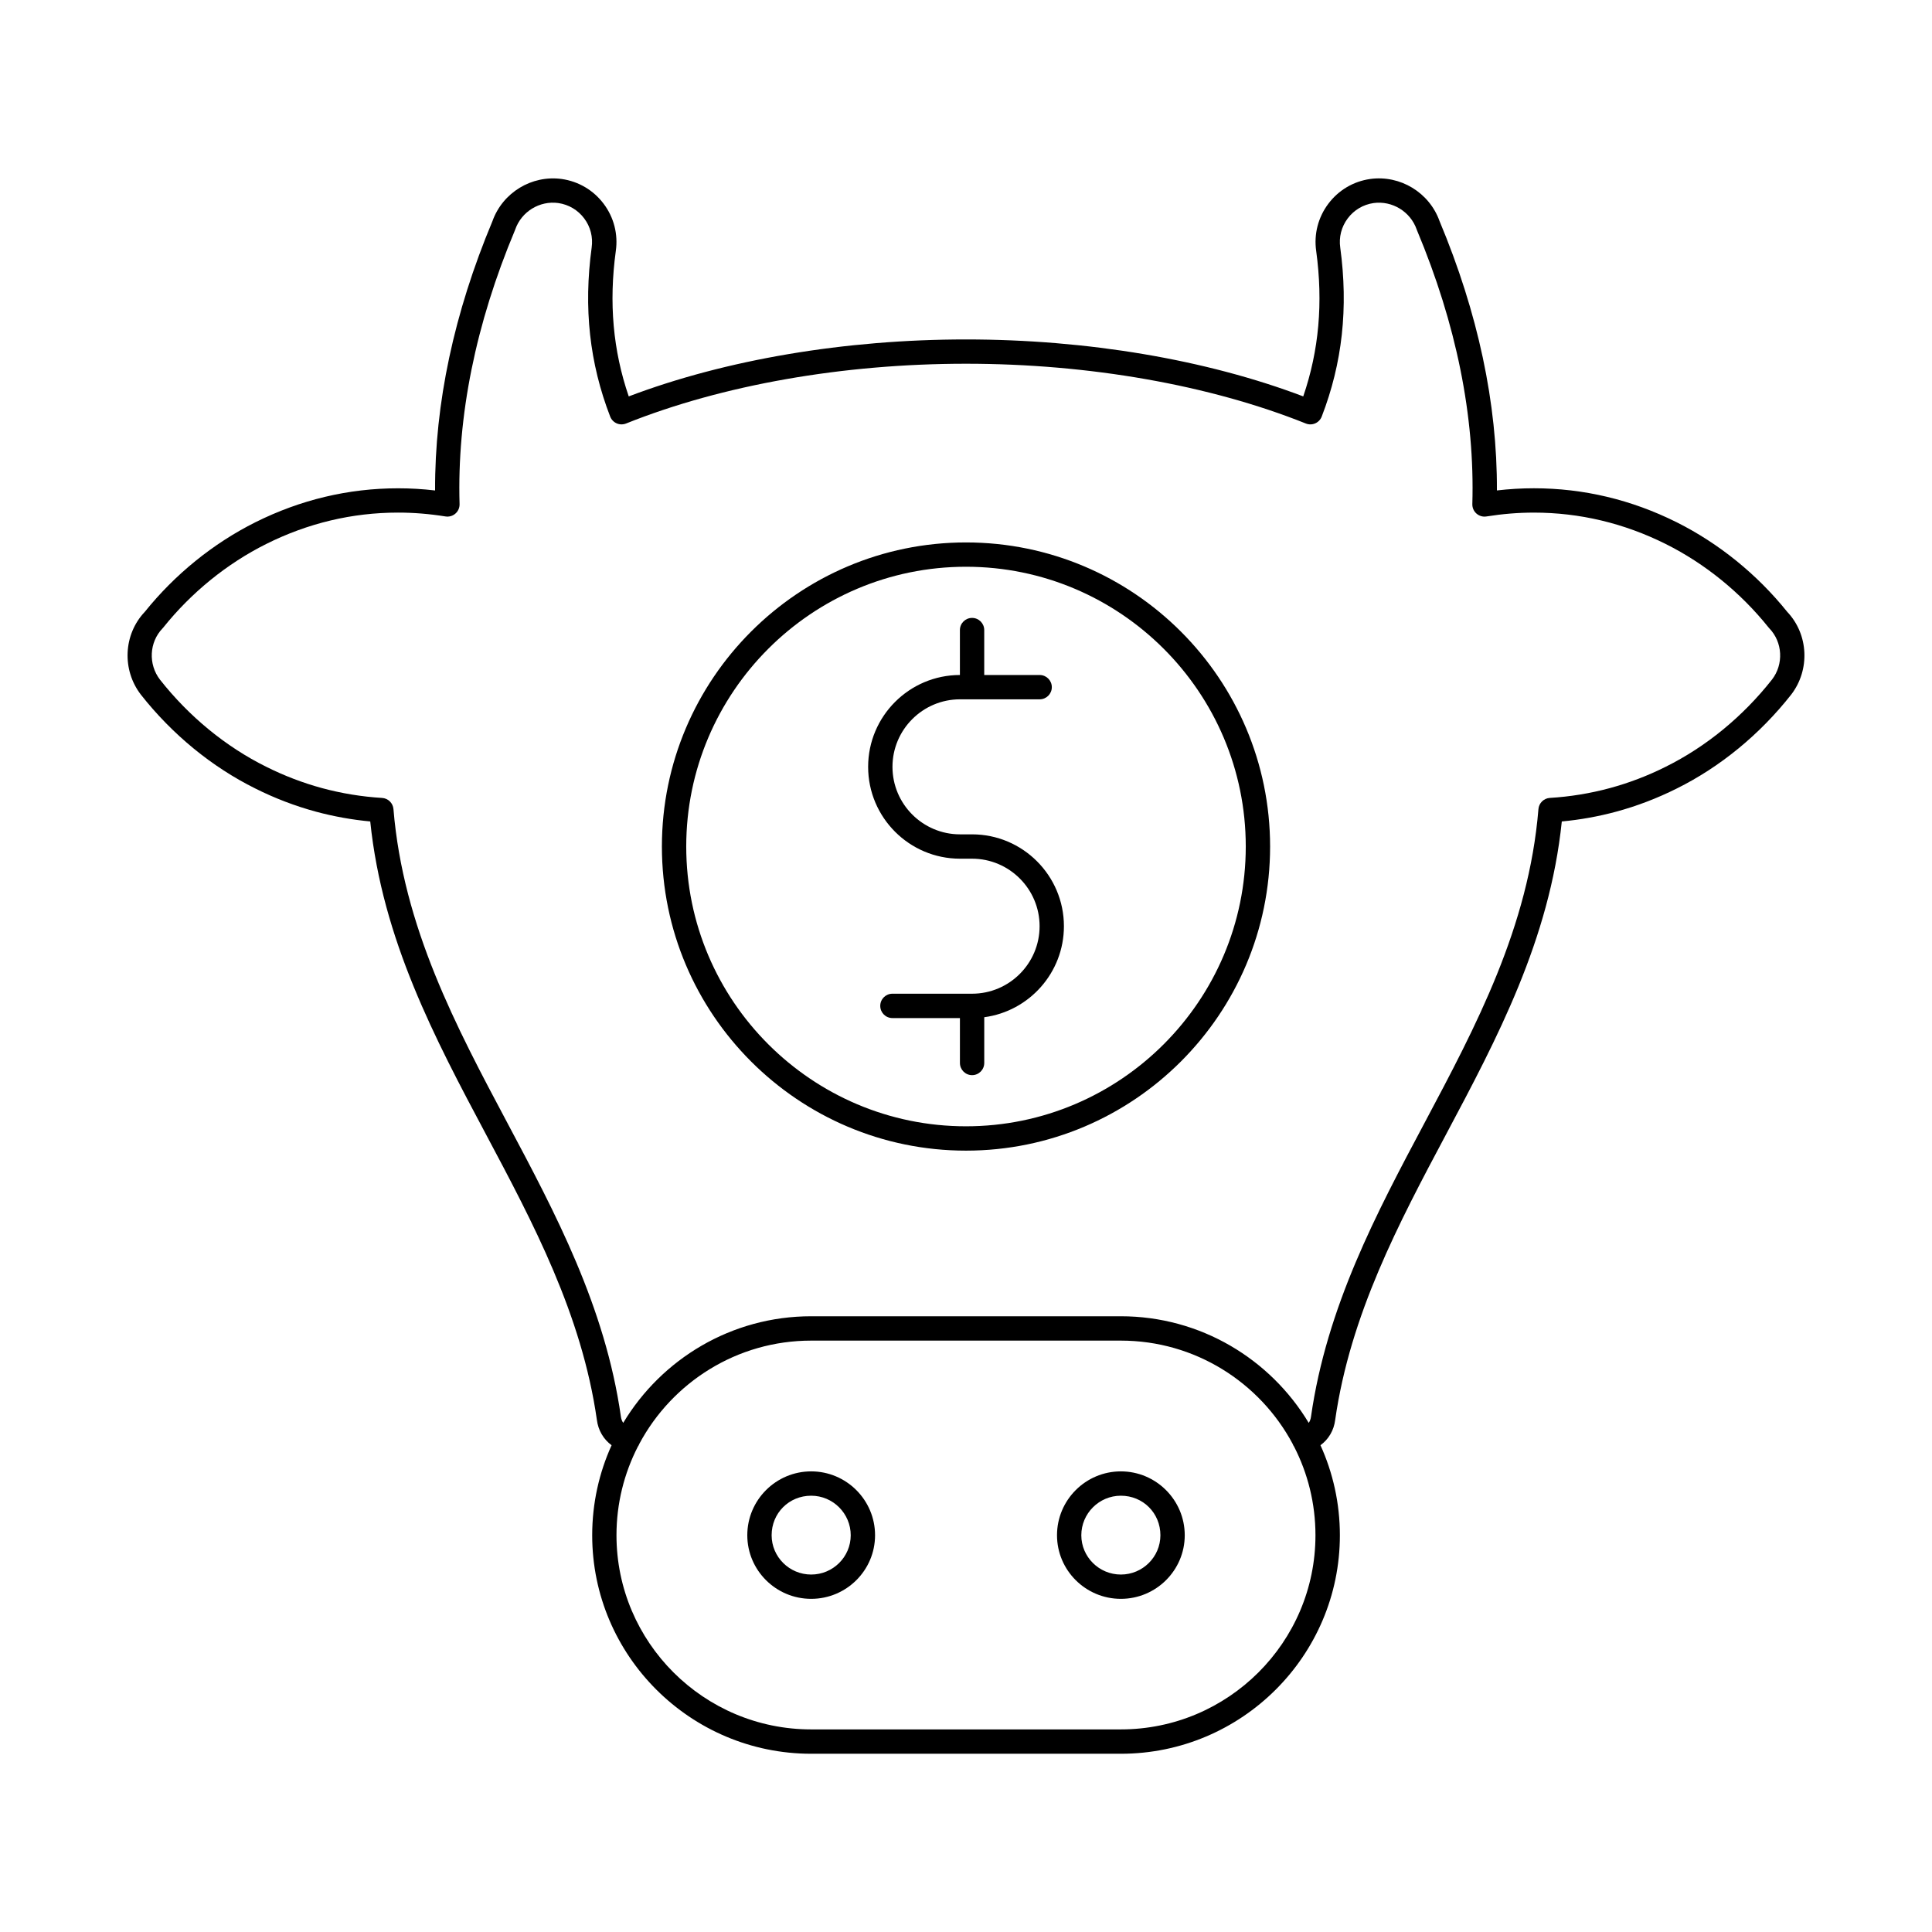 <?xml version="1.0" encoding="UTF-8"?>
<!-- The Best Svg Icon site in the world: iconSvg.co, Visit us! https://iconsvg.co -->
<svg fill="#000000" width="800px" height="800px" version="1.1" viewBox="144 144 512 512" xmlns="http://www.w3.org/2000/svg">
 <g>
  <path d="m401.61 365.11h-3.203c-9.863 0-17.891-8.027-17.891-17.891 0-9.863 8.027-17.891 17.891-17.891h21.113c1.785 0 3.223-1.445 3.223-3.223 0-1.777-1.441-3.223-3.223-3.223h-14.688v-11.906c0-1.785-1.441-3.223-3.223-3.223-1.785 0-3.223 1.445-3.223 3.223v11.906c-13.41 0.012-24.32 10.922-24.32 24.34 0 13.422 10.918 24.34 24.34 24.34h3.203c9.863 0 17.895 8.027 17.895 17.891 0 9.859-8.02 17.879-17.875 17.891h-0.016-0.023-21.09c-1.785 0-3.223 1.445-3.223 3.223 0 1.785 1.441 3.231 3.223 3.231h17.891v11.898c0 1.785 1.445 3.231 3.223 3.231s3.223-1.445 3.223-3.231v-12.121c11.898-1.582 21.113-11.793 21.113-24.121 0-13.422-10.918-24.344-24.34-24.344z"/>
  <path d="m400 287.75c-44.438 0-80.59 36.152-80.59 80.59s36.152 80.59 80.59 80.59 80.59-36.152 80.59-80.59c-0.008-44.438-36.152-80.59-80.59-80.59zm0 154.73c-40.883 0-74.141-33.266-74.141-74.145 0-40.879 33.262-74.141 74.141-74.141s74.141 33.262 74.141 74.141c0 40.875-33.262 74.145-74.141 74.145z"/>
  <path d="m358.97 533.93c-9.336 0-16.93 7.594-16.93 16.922 0 9.297 7.594 16.859 16.93 16.859s16.93-7.562 16.93-16.859c-0.004-9.328-7.594-16.922-16.93-16.922zm0 27.34c-5.777 0-10.48-4.672-10.48-10.41 0-5.875 4.606-10.48 10.48-10.48 5.777 0 10.48 4.707 10.48 10.48 0 5.738-4.703 10.41-10.48 10.41z"/>
  <path d="m441.04 533.93c-9.336 0-16.922 7.594-16.922 16.922 0 9.297 7.594 16.859 16.922 16.859 9.332 0 16.93-7.562 16.93-16.859-0.004-9.328-7.602-16.922-16.93-16.922zm0 27.34c-5.773 0-10.48-4.672-10.48-10.41 0-5.773 4.707-10.48 10.48-10.48 5.879 0 10.48 4.606 10.48 10.48-0.004 5.738-4.703 10.41-10.48 10.41z"/>
  <path d="m617.64 306.15c-7.996-9.945-18.129-18.152-29.305-23.746-11.965-5.977-24.691-9.008-37.832-9.008-3.266 0-6.5 0.191-9.805 0.574 0.098-23.051-5.012-47.035-15.203-71.375-2.699-7.566-10.41-12.262-18.379-11.164-4.465 0.637-8.41 2.977-11.113 6.59-2.699 3.606-3.836 8.051-3.199 12.484 1.863 13.715 0.742 26.355-3.43 38.543-25.695-9.75-57.273-15.094-89.375-15.094-32.102 0-63.688 5.352-89.375 15.094-4.176-12.184-5.297-24.828-3.43-38.52 0.641-4.457-0.5-8.902-3.199-12.504-2.707-3.606-6.648-5.949-11.129-6.59-7.957-1.094-15.664 3.598-18.359 11.168-10.191 24.34-15.301 48.324-15.203 71.375-3.305-0.387-6.539-0.574-9.805-0.574-13.141 0-25.871 3.031-37.832 9.008-11.18 5.594-21.312 13.801-29.305 23.746-5.652 5.961-6.102 15.352-1.02 21.941 8.312 10.551 18.801 19.148 30.324 24.863 5.152 2.586 10.555 4.644 16.051 6.137 4.719 1.27 9.551 2.141 14.402 2.594 3.234 31.355 17.176 57.566 30.672 82.926 12.484 23.457 25.391 47.723 29.383 75.625 0.348 2.797 1.758 5.184 3.906 6.758-3.301 7.285-5.141 15.367-5.141 23.867 0 31.922 26.035 57.895 58.039 57.895h82.066c32.004 0 58.039-25.973 58.039-57.895 0-8.504-1.84-16.586-5.144-23.867 2.152-1.57 3.559-3.949 3.898-6.695 3.996-27.965 16.902-52.227 29.387-75.684 13.496-25.363 27.438-51.57 30.672-82.926 4.852-0.453 9.684-1.32 14.402-2.594 5.492-1.484 10.891-3.551 16.035-6.125 11.527-5.719 22.016-14.316 30.348-24.895 5.059-6.578 4.609-15.973-1.043-21.934zm-176.61 296.16h-82.066c-28.445 0-51.59-23.078-51.59-51.449 0-8.445 2.039-16.426 5.652-23.469 0.172-0.238 0.312-0.504 0.414-0.785 8.695-16.254 25.84-27.332 45.523-27.332h82.066c19.684 0 36.832 11.082 45.523 27.336 0.102 0.289 0.242 0.543 0.406 0.777 3.613 7.043 5.652 15.027 5.652 23.473 0 28.367-23.137 51.449-51.582 51.449zm172.56-278.21c-7.727 9.805-17.457 17.785-28.145 23.09-4.769 2.394-9.77 4.301-14.844 5.672-5.195 1.402-10.535 2.273-15.875 2.594-1.598 0.098-2.887 1.355-3.023 2.953-2.562 31.258-16.609 57.645-30.188 83.176-12.742 23.949-25.922 48.715-30.086 77.855-0.082 0.641-0.289 1.184-0.605 1.641-10.156-16.914-28.676-28.258-49.801-28.258h-82.066c-21.121 0-39.645 11.348-49.797 28.254-0.324-0.465-0.535-1.027-0.621-1.691-4.156-29.086-17.332-53.852-30.078-77.797-13.582-25.523-27.625-51.918-30.191-83.176-0.133-1.598-1.422-2.856-3.019-2.953-5.344-0.324-10.688-1.195-15.875-2.594-5.078-1.375-10.07-3.285-14.852-5.68-10.68-5.297-20.41-13.281-28.117-23.059-3.16-4.09-2.867-9.945 0.68-13.613 0.07-0.07 0.137-0.145 0.195-0.223 7.43-9.273 16.852-16.922 27.246-22.121 11.059-5.527 22.816-8.328 34.949-8.328 4.156 0 8.273 0.332 12.582 1.02 0.945 0.152 1.914-0.125 2.637-0.762 0.719-0.629 1.125-1.559 1.094-2.516-0.68-23.305 4.258-47.73 14.68-72.582 0.023-0.059 0.047-0.121 0.07-0.188 1.656-4.742 6.465-7.688 11.41-7.008 2.754 0.398 5.195 1.84 6.867 4.07 1.672 2.227 2.371 4.973 1.977 7.75-2.172 15.965-0.562 30.613 4.914 44.777 0.312 0.801 0.934 1.449 1.723 1.793s1.684 0.352 2.484 0.035c25.484-10.211 57.473-15.84 90.074-15.84 32.598 0 64.59 5.629 90.07 15.84 0.797 0.324 1.691 0.309 2.484-0.035 0.789-0.344 1.41-0.992 1.723-1.793 5.477-14.168 7.082-28.809 4.914-44.797-0.398-2.75 0.309-5.496 1.977-7.727 1.672-2.231 4.109-3.672 6.852-4.07 4.949-0.68 9.77 2.262 11.43 7.008 0.02 0.059 0.047 0.121 0.07 0.188 10.418 24.859 15.359 49.277 14.676 72.582-0.023 0.957 0.371 1.883 1.098 2.516 0.719 0.629 1.688 0.918 2.629 0.762 4.309-0.684 8.43-1.02 12.586-1.02 12.125 0 23.887 2.801 34.949 8.324 10.395 5.199 19.82 12.848 27.246 22.121 0.066 0.074 0.125 0.152 0.195 0.223 3.547 3.672 3.844 9.527 0.703 13.586z"/>
 </g>
</svg>